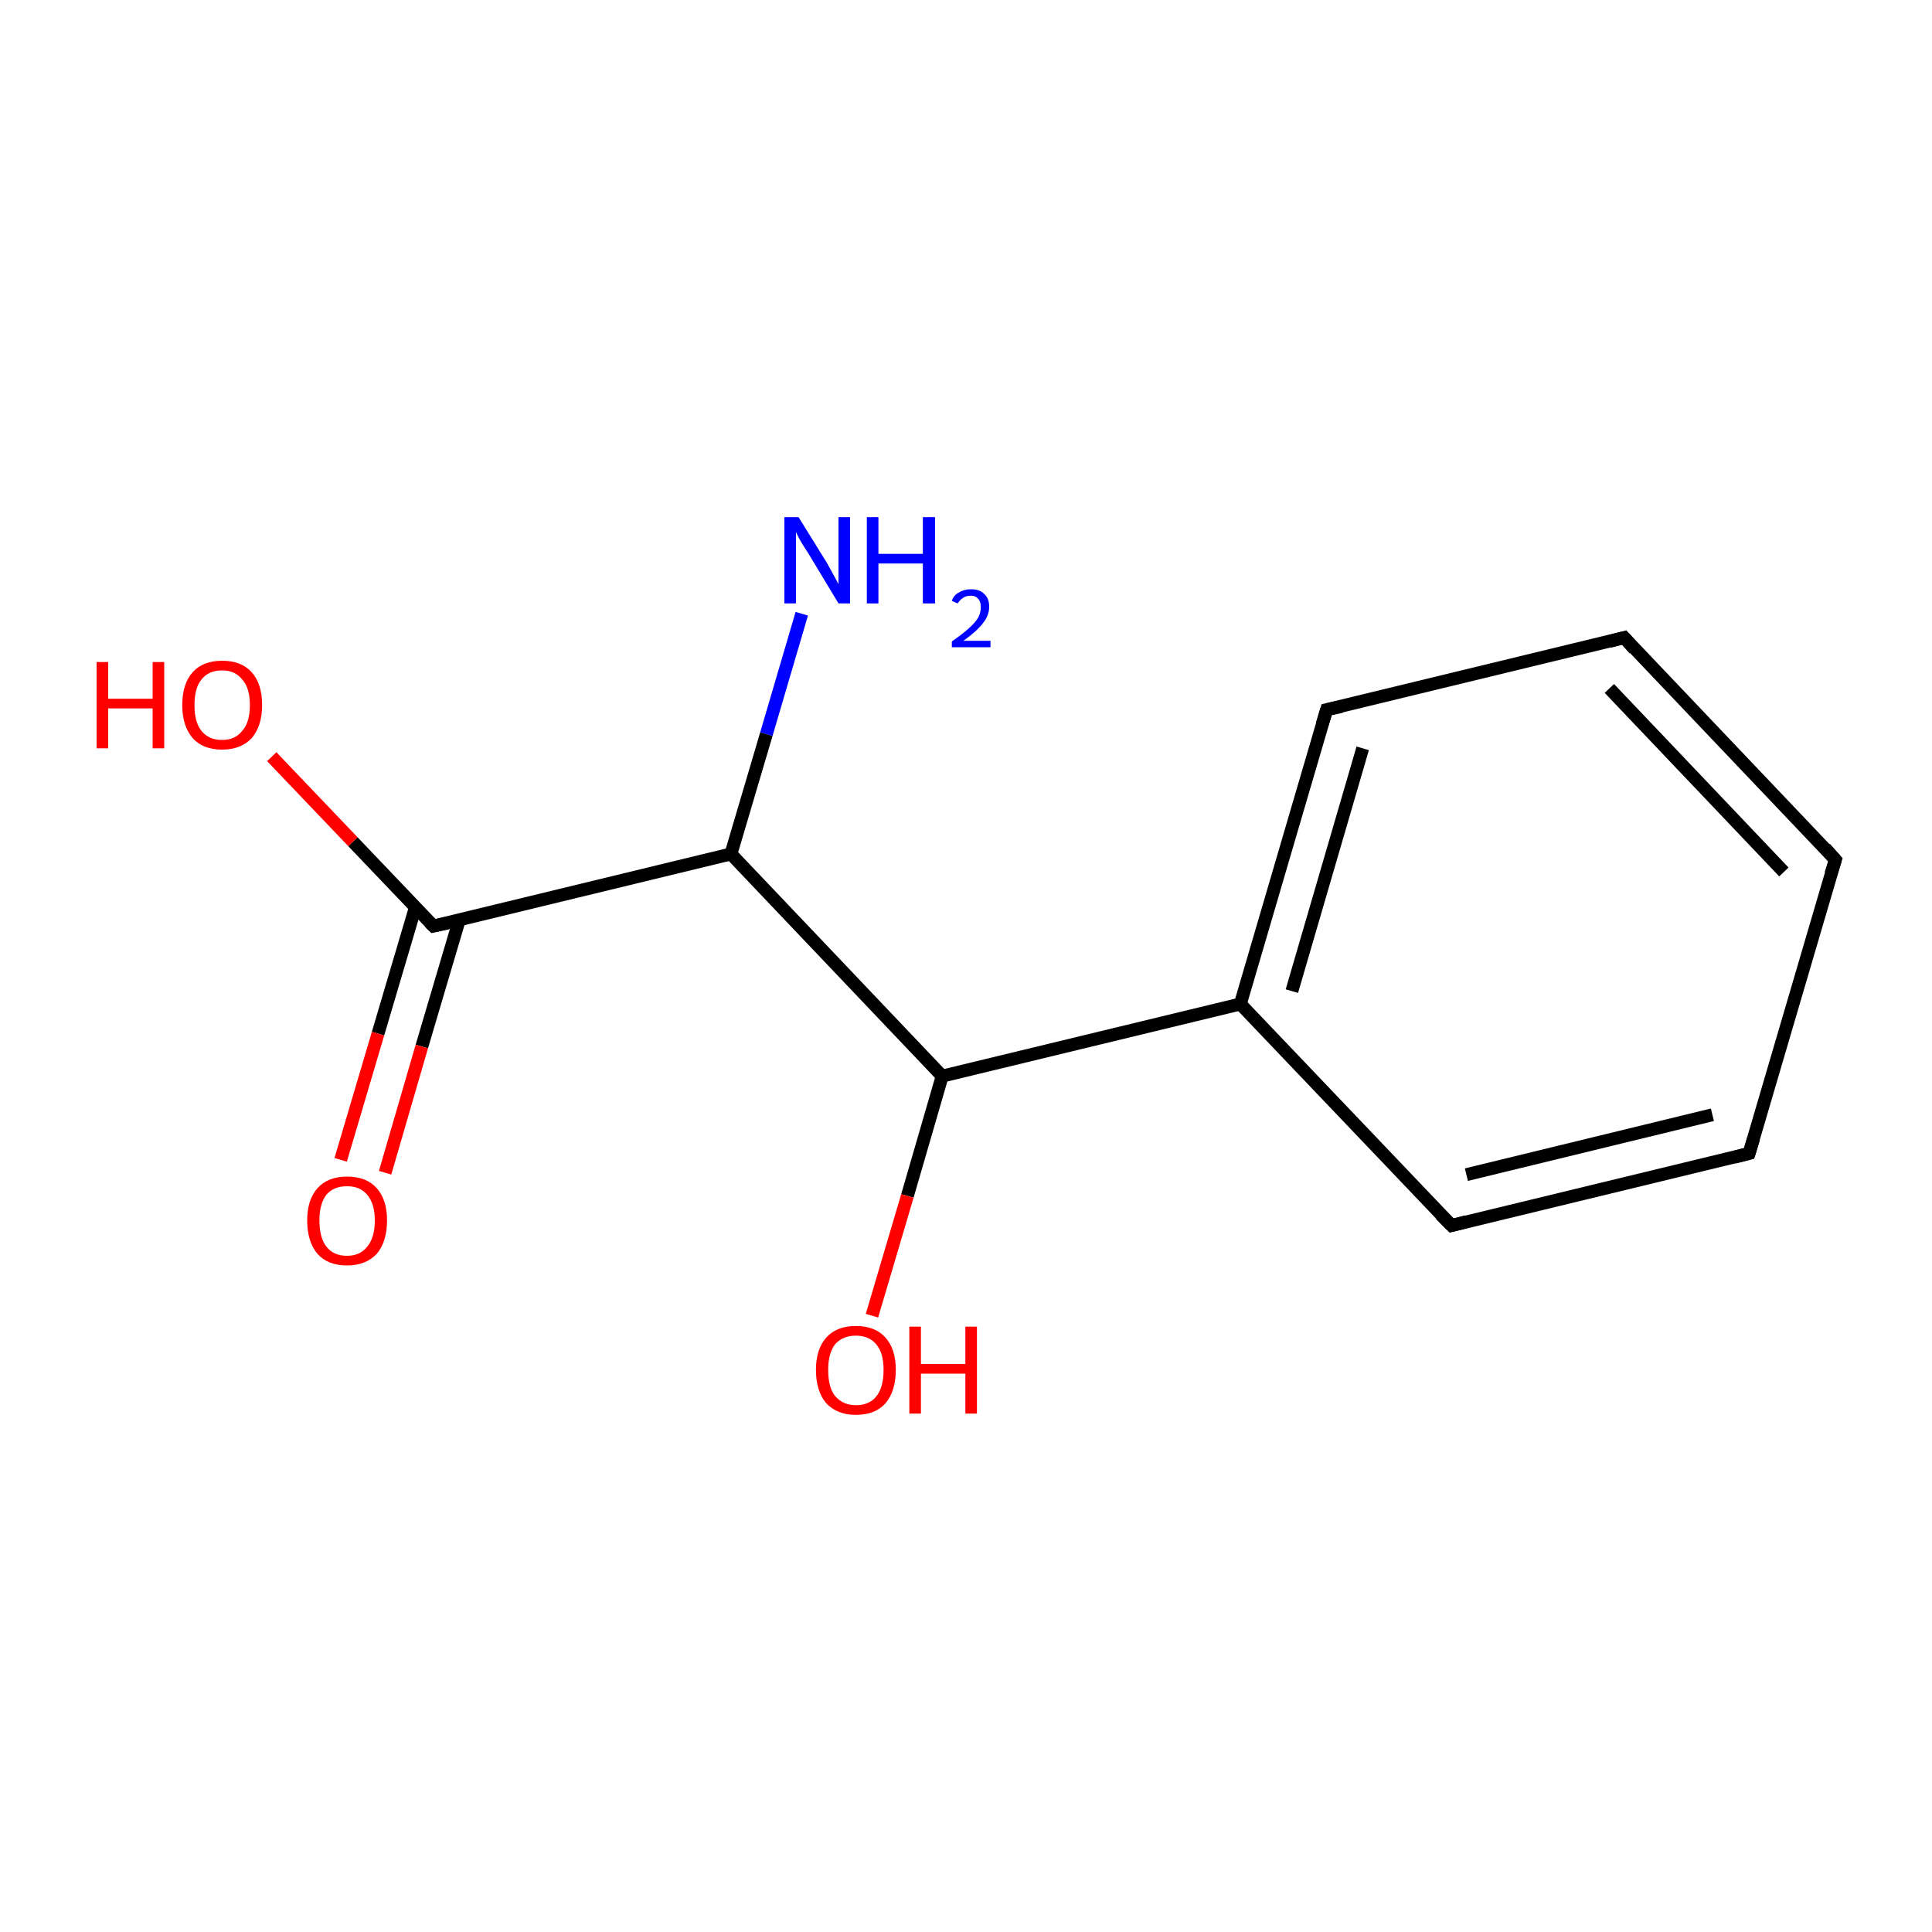 <?xml version='1.0' encoding='iso-8859-1'?>
<svg version='1.1' baseProfile='full'
              xmlns='http://www.w3.org/2000/svg'
                      xmlns:rdkit='http://www.rdkit.org/xml'
                      xmlns:xlink='http://www.w3.org/1999/xlink'
                  xml:space='preserve'
width='300px' height='300px' viewBox='0 0 300 300'>
<!-- END OF HEADER -->
<rect style='opacity:1.0;fill:#FFFFFF;stroke:none' width='300.0' height='300.0' x='0.0' y='0.0'> </rect>
<path class='bond-0 atom-0 atom-1' d='M 124.5,95.3 L 119.0,114.0' style='fill:none;fill-rule:evenodd;stroke:#0000FF;stroke-width:2.0px;stroke-linecap:butt;stroke-linejoin:miter;stroke-opacity:1' />
<path class='bond-0 atom-0 atom-1' d='M 119.0,114.0 L 113.5,132.6' style='fill:none;fill-rule:evenodd;stroke:#000000;stroke-width:2.0px;stroke-linecap:butt;stroke-linejoin:miter;stroke-opacity:1' />
<path class='bond-1 atom-1 atom-2' d='M 113.5,132.6 L 67.3,143.8' style='fill:none;fill-rule:evenodd;stroke:#000000;stroke-width:2.0px;stroke-linecap:butt;stroke-linejoin:miter;stroke-opacity:1' />
<path class='bond-2 atom-2 atom-3' d='M 64.5,140.9 L 58.7,160.5' style='fill:none;fill-rule:evenodd;stroke:#000000;stroke-width:2.0px;stroke-linecap:butt;stroke-linejoin:miter;stroke-opacity:1' />
<path class='bond-2 atom-2 atom-3' d='M 58.7,160.5 L 52.9,180.1' style='fill:none;fill-rule:evenodd;stroke:#FF0000;stroke-width:2.0px;stroke-linecap:butt;stroke-linejoin:miter;stroke-opacity:1' />
<path class='bond-2 atom-2 atom-3' d='M 71.3,142.9 L 65.5,162.5' style='fill:none;fill-rule:evenodd;stroke:#000000;stroke-width:2.0px;stroke-linecap:butt;stroke-linejoin:miter;stroke-opacity:1' />
<path class='bond-2 atom-2 atom-3' d='M 65.5,162.5 L 59.8,182.1' style='fill:none;fill-rule:evenodd;stroke:#FF0000;stroke-width:2.0px;stroke-linecap:butt;stroke-linejoin:miter;stroke-opacity:1' />
<path class='bond-3 atom-2 atom-4' d='M 67.3,143.8 L 54.8,130.7' style='fill:none;fill-rule:evenodd;stroke:#000000;stroke-width:2.0px;stroke-linecap:butt;stroke-linejoin:miter;stroke-opacity:1' />
<path class='bond-3 atom-2 atom-4' d='M 54.8,130.7 L 42.2,117.5' style='fill:none;fill-rule:evenodd;stroke:#FF0000;stroke-width:2.0px;stroke-linecap:butt;stroke-linejoin:miter;stroke-opacity:1' />
<path class='bond-4 atom-1 atom-5' d='M 113.5,132.6 L 146.3,167.1' style='fill:none;fill-rule:evenodd;stroke:#000000;stroke-width:2.0px;stroke-linecap:butt;stroke-linejoin:miter;stroke-opacity:1' />
<path class='bond-5 atom-5 atom-6' d='M 146.3,167.1 L 140.9,185.7' style='fill:none;fill-rule:evenodd;stroke:#000000;stroke-width:2.0px;stroke-linecap:butt;stroke-linejoin:miter;stroke-opacity:1' />
<path class='bond-5 atom-5 atom-6' d='M 140.9,185.7 L 135.4,204.3' style='fill:none;fill-rule:evenodd;stroke:#FF0000;stroke-width:2.0px;stroke-linecap:butt;stroke-linejoin:miter;stroke-opacity:1' />
<path class='bond-6 atom-5 atom-7' d='M 146.3,167.1 L 192.6,155.9' style='fill:none;fill-rule:evenodd;stroke:#000000;stroke-width:2.0px;stroke-linecap:butt;stroke-linejoin:miter;stroke-opacity:1' />
<path class='bond-7 atom-7 atom-8' d='M 192.6,155.9 L 206.0,110.2' style='fill:none;fill-rule:evenodd;stroke:#000000;stroke-width:2.0px;stroke-linecap:butt;stroke-linejoin:miter;stroke-opacity:1' />
<path class='bond-7 atom-7 atom-8' d='M 200.6,153.9 L 211.6,116.2' style='fill:none;fill-rule:evenodd;stroke:#000000;stroke-width:2.0px;stroke-linecap:butt;stroke-linejoin:miter;stroke-opacity:1' />
<path class='bond-8 atom-8 atom-9' d='M 206.0,110.2 L 252.2,99.0' style='fill:none;fill-rule:evenodd;stroke:#000000;stroke-width:2.0px;stroke-linecap:butt;stroke-linejoin:miter;stroke-opacity:1' />
<path class='bond-9 atom-9 atom-10' d='M 252.2,99.0 L 285.0,133.5' style='fill:none;fill-rule:evenodd;stroke:#000000;stroke-width:2.0px;stroke-linecap:butt;stroke-linejoin:miter;stroke-opacity:1' />
<path class='bond-9 atom-9 atom-10' d='M 249.9,106.9 L 277.0,135.4' style='fill:none;fill-rule:evenodd;stroke:#000000;stroke-width:2.0px;stroke-linecap:butt;stroke-linejoin:miter;stroke-opacity:1' />
<path class='bond-10 atom-10 atom-11' d='M 285.0,133.5 L 271.6,179.1' style='fill:none;fill-rule:evenodd;stroke:#000000;stroke-width:2.0px;stroke-linecap:butt;stroke-linejoin:miter;stroke-opacity:1' />
<path class='bond-11 atom-11 atom-12' d='M 271.6,179.1 L 225.4,190.3' style='fill:none;fill-rule:evenodd;stroke:#000000;stroke-width:2.0px;stroke-linecap:butt;stroke-linejoin:miter;stroke-opacity:1' />
<path class='bond-11 atom-11 atom-12' d='M 265.9,173.1 L 227.7,182.4' style='fill:none;fill-rule:evenodd;stroke:#000000;stroke-width:2.0px;stroke-linecap:butt;stroke-linejoin:miter;stroke-opacity:1' />
<path class='bond-12 atom-12 atom-7' d='M 225.4,190.3 L 192.6,155.9' style='fill:none;fill-rule:evenodd;stroke:#000000;stroke-width:2.0px;stroke-linecap:butt;stroke-linejoin:miter;stroke-opacity:1' />
<path d='M 69.6,143.3 L 67.3,143.8 L 66.7,143.2' style='fill:none;stroke:#000000;stroke-width:2.0px;stroke-linecap:butt;stroke-linejoin:miter;stroke-miterlimit:10;stroke-opacity:1;' />
<path d='M 205.3,112.5 L 206.0,110.2 L 208.3,109.7' style='fill:none;stroke:#000000;stroke-width:2.0px;stroke-linecap:butt;stroke-linejoin:miter;stroke-miterlimit:10;stroke-opacity:1;' />
<path d='M 249.9,99.6 L 252.2,99.0 L 253.8,100.8' style='fill:none;stroke:#000000;stroke-width:2.0px;stroke-linecap:butt;stroke-linejoin:miter;stroke-miterlimit:10;stroke-opacity:1;' />
<path d='M 283.4,131.7 L 285.0,133.5 L 284.3,135.7' style='fill:none;stroke:#000000;stroke-width:2.0px;stroke-linecap:butt;stroke-linejoin:miter;stroke-miterlimit:10;stroke-opacity:1;' />
<path d='M 272.3,176.8 L 271.6,179.1 L 269.3,179.7' style='fill:none;stroke:#000000;stroke-width:2.0px;stroke-linecap:butt;stroke-linejoin:miter;stroke-miterlimit:10;stroke-opacity:1;' />
<path d='M 227.7,189.7 L 225.4,190.3 L 223.7,188.6' style='fill:none;stroke:#000000;stroke-width:2.0px;stroke-linecap:butt;stroke-linejoin:miter;stroke-miterlimit:10;stroke-opacity:1;' />
<path class='atom-0' d='M 124.0 80.3
L 128.4 87.4
Q 128.8 88.1, 129.5 89.4
Q 130.2 90.7, 130.2 90.7
L 130.2 80.3
L 132.0 80.3
L 132.0 93.7
L 130.2 93.7
L 125.5 85.9
Q 124.9 85.0, 124.3 84.0
Q 123.7 82.9, 123.6 82.6
L 123.6 93.7
L 121.8 93.7
L 121.8 80.3
L 124.0 80.3
' fill='#0000FF'/>
<path class='atom-0' d='M 134.6 80.3
L 136.4 80.3
L 136.4 86.0
L 143.3 86.0
L 143.3 80.3
L 145.2 80.3
L 145.2 93.7
L 143.3 93.7
L 143.3 87.5
L 136.4 87.5
L 136.4 93.7
L 134.6 93.7
L 134.6 80.3
' fill='#0000FF'/>
<path class='atom-0' d='M 147.8 93.3
Q 148.1 92.4, 148.9 92.0
Q 149.7 91.5, 150.8 91.5
Q 152.1 91.5, 152.8 92.2
Q 153.6 92.9, 153.6 94.2
Q 153.6 95.6, 152.6 96.8
Q 151.7 98.0, 149.6 99.5
L 153.8 99.5
L 153.8 100.5
L 147.8 100.5
L 147.8 99.6
Q 149.4 98.5, 150.4 97.6
Q 151.4 96.7, 151.9 95.9
Q 152.3 95.1, 152.3 94.3
Q 152.3 93.4, 151.9 93.0
Q 151.5 92.5, 150.8 92.5
Q 150.0 92.5, 149.6 92.8
Q 149.1 93.1, 148.7 93.7
L 147.8 93.3
' fill='#0000FF'/>
<path class='atom-3' d='M 47.7 189.5
Q 47.7 186.3, 49.3 184.5
Q 50.9 182.7, 53.9 182.7
Q 56.9 182.7, 58.5 184.5
Q 60.1 186.3, 60.1 189.5
Q 60.1 192.8, 58.5 194.7
Q 56.8 196.5, 53.9 196.5
Q 50.9 196.5, 49.3 194.7
Q 47.7 192.8, 47.7 189.5
M 53.9 195.0
Q 55.9 195.0, 57.0 193.6
Q 58.2 192.2, 58.2 189.5
Q 58.2 186.9, 57.0 185.5
Q 55.9 184.2, 53.9 184.2
Q 51.8 184.2, 50.7 185.5
Q 49.6 186.9, 49.6 189.5
Q 49.6 192.2, 50.7 193.6
Q 51.8 195.0, 53.9 195.0
' fill='#FF0000'/>
<path class='atom-4' d='M 15.0 102.8
L 16.8 102.8
L 16.8 108.5
L 23.7 108.5
L 23.7 102.8
L 25.5 102.8
L 25.5 116.2
L 23.7 116.2
L 23.7 110.0
L 16.8 110.0
L 16.8 116.2
L 15.0 116.2
L 15.0 102.8
' fill='#FF0000'/>
<path class='atom-4' d='M 28.3 109.5
Q 28.3 106.2, 29.9 104.4
Q 31.5 102.6, 34.5 102.6
Q 37.5 102.6, 39.1 104.4
Q 40.7 106.2, 40.7 109.5
Q 40.7 112.7, 39.1 114.6
Q 37.4 116.4, 34.5 116.4
Q 31.5 116.4, 29.9 114.6
Q 28.3 112.7, 28.3 109.5
M 34.5 114.9
Q 36.5 114.9, 37.6 113.5
Q 38.8 112.2, 38.8 109.5
Q 38.8 106.8, 37.6 105.5
Q 36.5 104.1, 34.5 104.1
Q 32.4 104.1, 31.3 105.5
Q 30.2 106.8, 30.2 109.5
Q 30.2 112.2, 31.3 113.5
Q 32.4 114.9, 34.5 114.9
' fill='#FF0000'/>
<path class='atom-6' d='M 126.7 212.7
Q 126.7 209.5, 128.3 207.7
Q 129.9 205.9, 132.9 205.9
Q 135.9 205.9, 137.5 207.7
Q 139.1 209.5, 139.1 212.7
Q 139.1 216.0, 137.5 217.9
Q 135.9 219.7, 132.9 219.7
Q 130.0 219.7, 128.3 217.9
Q 126.7 216.0, 126.7 212.7
M 132.9 218.2
Q 135.0 218.2, 136.1 216.8
Q 137.2 215.4, 137.2 212.7
Q 137.2 210.1, 136.1 208.8
Q 135.0 207.4, 132.9 207.4
Q 130.9 207.4, 129.7 208.7
Q 128.6 210.1, 128.6 212.7
Q 128.6 215.5, 129.7 216.8
Q 130.9 218.2, 132.9 218.2
' fill='#FF0000'/>
<path class='atom-6' d='M 141.2 206.0
L 143.0 206.0
L 143.0 211.8
L 149.9 211.8
L 149.9 206.0
L 151.7 206.0
L 151.7 219.5
L 149.9 219.5
L 149.9 213.3
L 143.0 213.3
L 143.0 219.5
L 141.2 219.5
L 141.2 206.0
' fill='#FF0000'/>
</svg>
